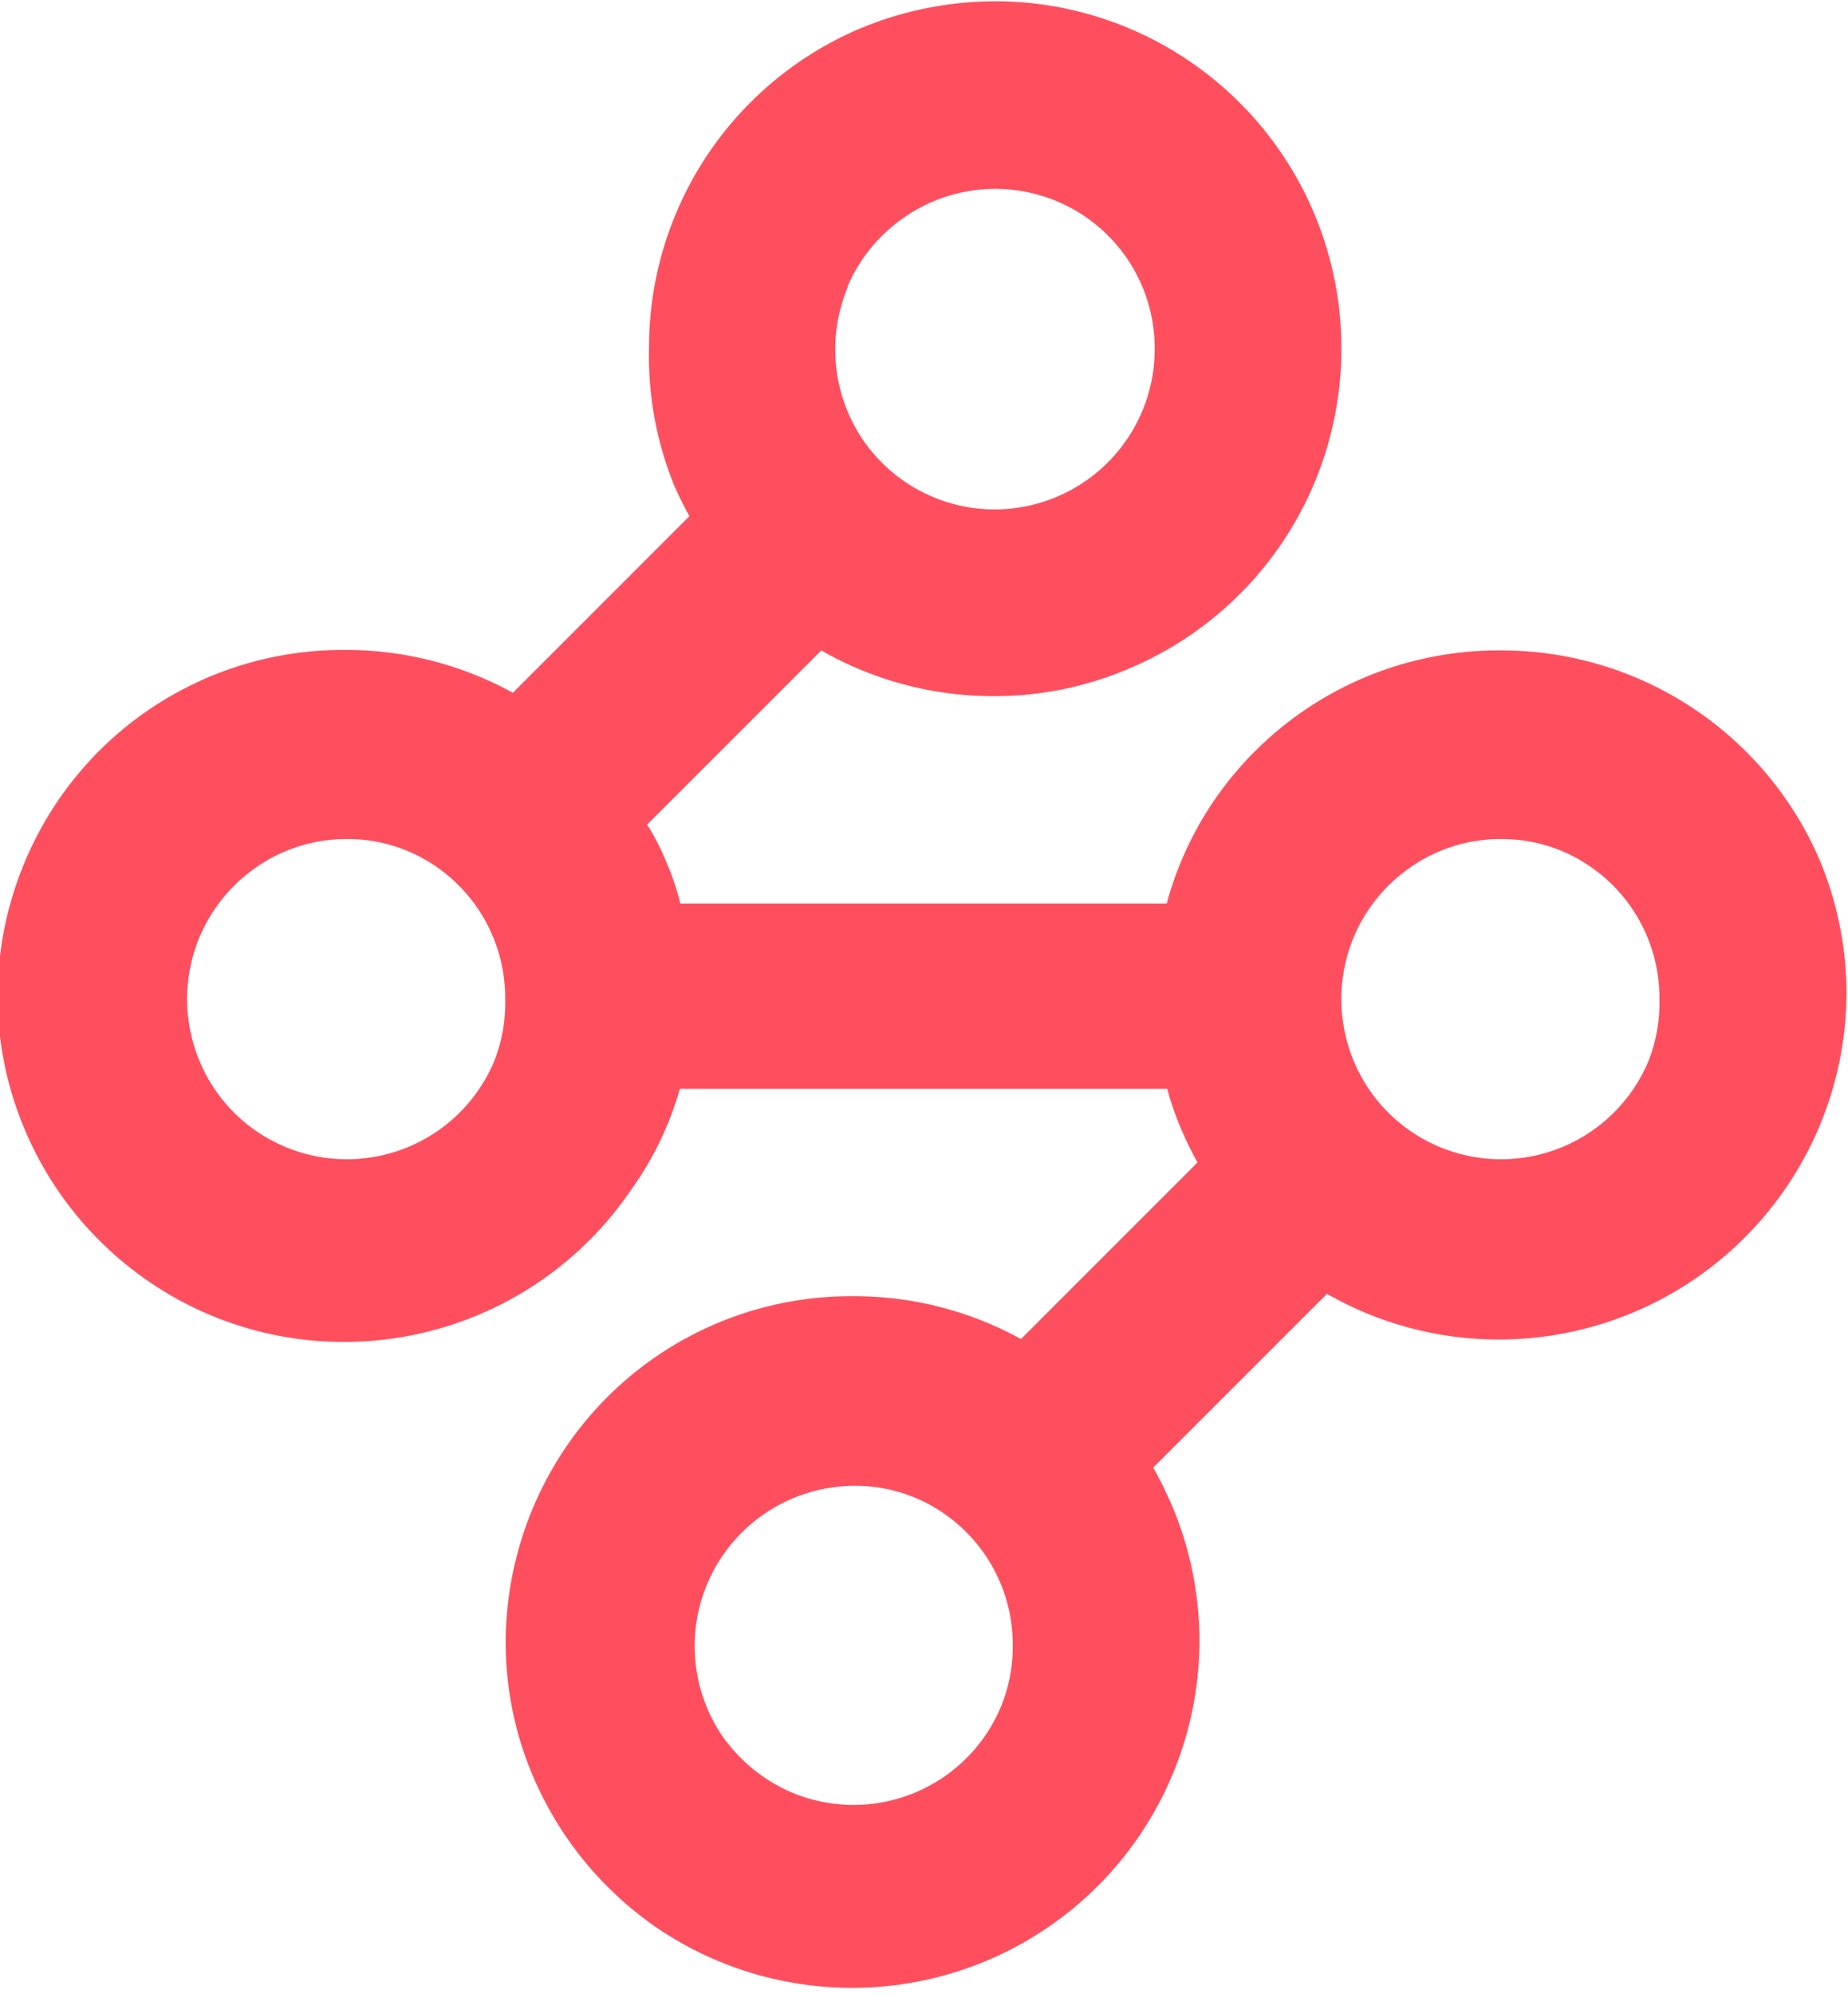 <svg xmlns="http://www.w3.org/2000/svg" width="38" height="41" viewBox="0 0 38.41 41.33"><path fill="#ff4f5e" d="M37.84,17.86a7.2,7.2,0,0,0-6.64-4.4,7.16,7.16,0,0,0-6,3.17,7.08,7.08,0,0,0-.95,2.09H14.14a5.12,5.12,0,0,0-.29-.86,4.79,4.79,0,0,0-.4-.78l3.62-3.62h0a7.18,7.18,0,0,0,3.59.95,7.08,7.08,0,0,0,2.8-.57A7.21,7.21,0,0,0,27.88,7.2a7.21,7.21,0,0,0-3.18-6,7.18,7.18,0,0,0-4-1.23,7.34,7.34,0,0,0-2.81.56,7.2,7.2,0,0,0-4.4,6.64A7.13,7.13,0,0,0,14,10a7,7,0,0,0,.33.67l-3.67,3.67a7.2,7.2,0,0,0-3.48-.89,7.16,7.16,0,0,0-6,3.17,7.26,7.26,0,0,0-1.23,4,7.13,7.13,0,0,0,.57,2.81,7.23,7.23,0,0,0,2.61,3.17,7.16,7.16,0,0,0,4,1.23,7.21,7.21,0,0,0,6-3.18,6.69,6.69,0,0,0,1-2.08H24.26a6.24,6.24,0,0,0,.3.86,7,7,0,0,0,.33.67l-3.67,3.67a7.17,7.17,0,0,0-3.48-.89,7.16,7.16,0,0,0-6,3.17,7.26,7.26,0,0,0-1.23,4,7.13,7.13,0,0,0,.57,2.81,7.29,7.29,0,0,0,2.61,3.17,7.22,7.22,0,0,0,11.24-6,7.26,7.26,0,0,0-.57-2.8c-.12-.27-.25-.54-.39-.79l3.61-3.61h0a7.18,7.18,0,0,0,3.59.95,7.23,7.23,0,0,0,7.21-7.21A7.26,7.26,0,0,0,37.84,17.86ZM17.61,5.91a3.35,3.35,0,0,1,1.2-1.46A3.32,3.32,0,0,1,22,4.14,3.31,3.31,0,0,1,24,7.2a3.33,3.33,0,0,1-3.32,3.33,3.32,3.32,0,0,1-2.76-1.47,3.35,3.35,0,0,1-.3-3.15ZM10.27,22a3.32,3.32,0,0,1-5.82.56,3.35,3.35,0,0,1-.3-3.15,3.35,3.35,0,0,1,1.2-1.46,3.27,3.27,0,0,1,1.86-.57,3.23,3.23,0,0,1,1.29.26,3.31,3.31,0,0,1,2,3.06A3.28,3.28,0,0,1,10.27,22ZM20.8,35.42a3.32,3.32,0,0,1-4.35,1.77A3.41,3.41,0,0,1,15,36a3.33,3.33,0,0,1,2.76-5.18,3.23,3.23,0,0,1,1.29.26,3.31,3.31,0,0,1,2,3.06A3.28,3.28,0,0,1,20.8,35.42ZM34.26,22a3.32,3.32,0,0,1-5.82.56,3.35,3.35,0,0,1-.3-3.15,3.35,3.35,0,0,1,1.2-1.46,3.27,3.27,0,0,1,1.86-.57,3.23,3.23,0,0,1,1.29.26,3.31,3.31,0,0,1,2,3.06A3.28,3.28,0,0,1,34.26,22Z"/></svg>